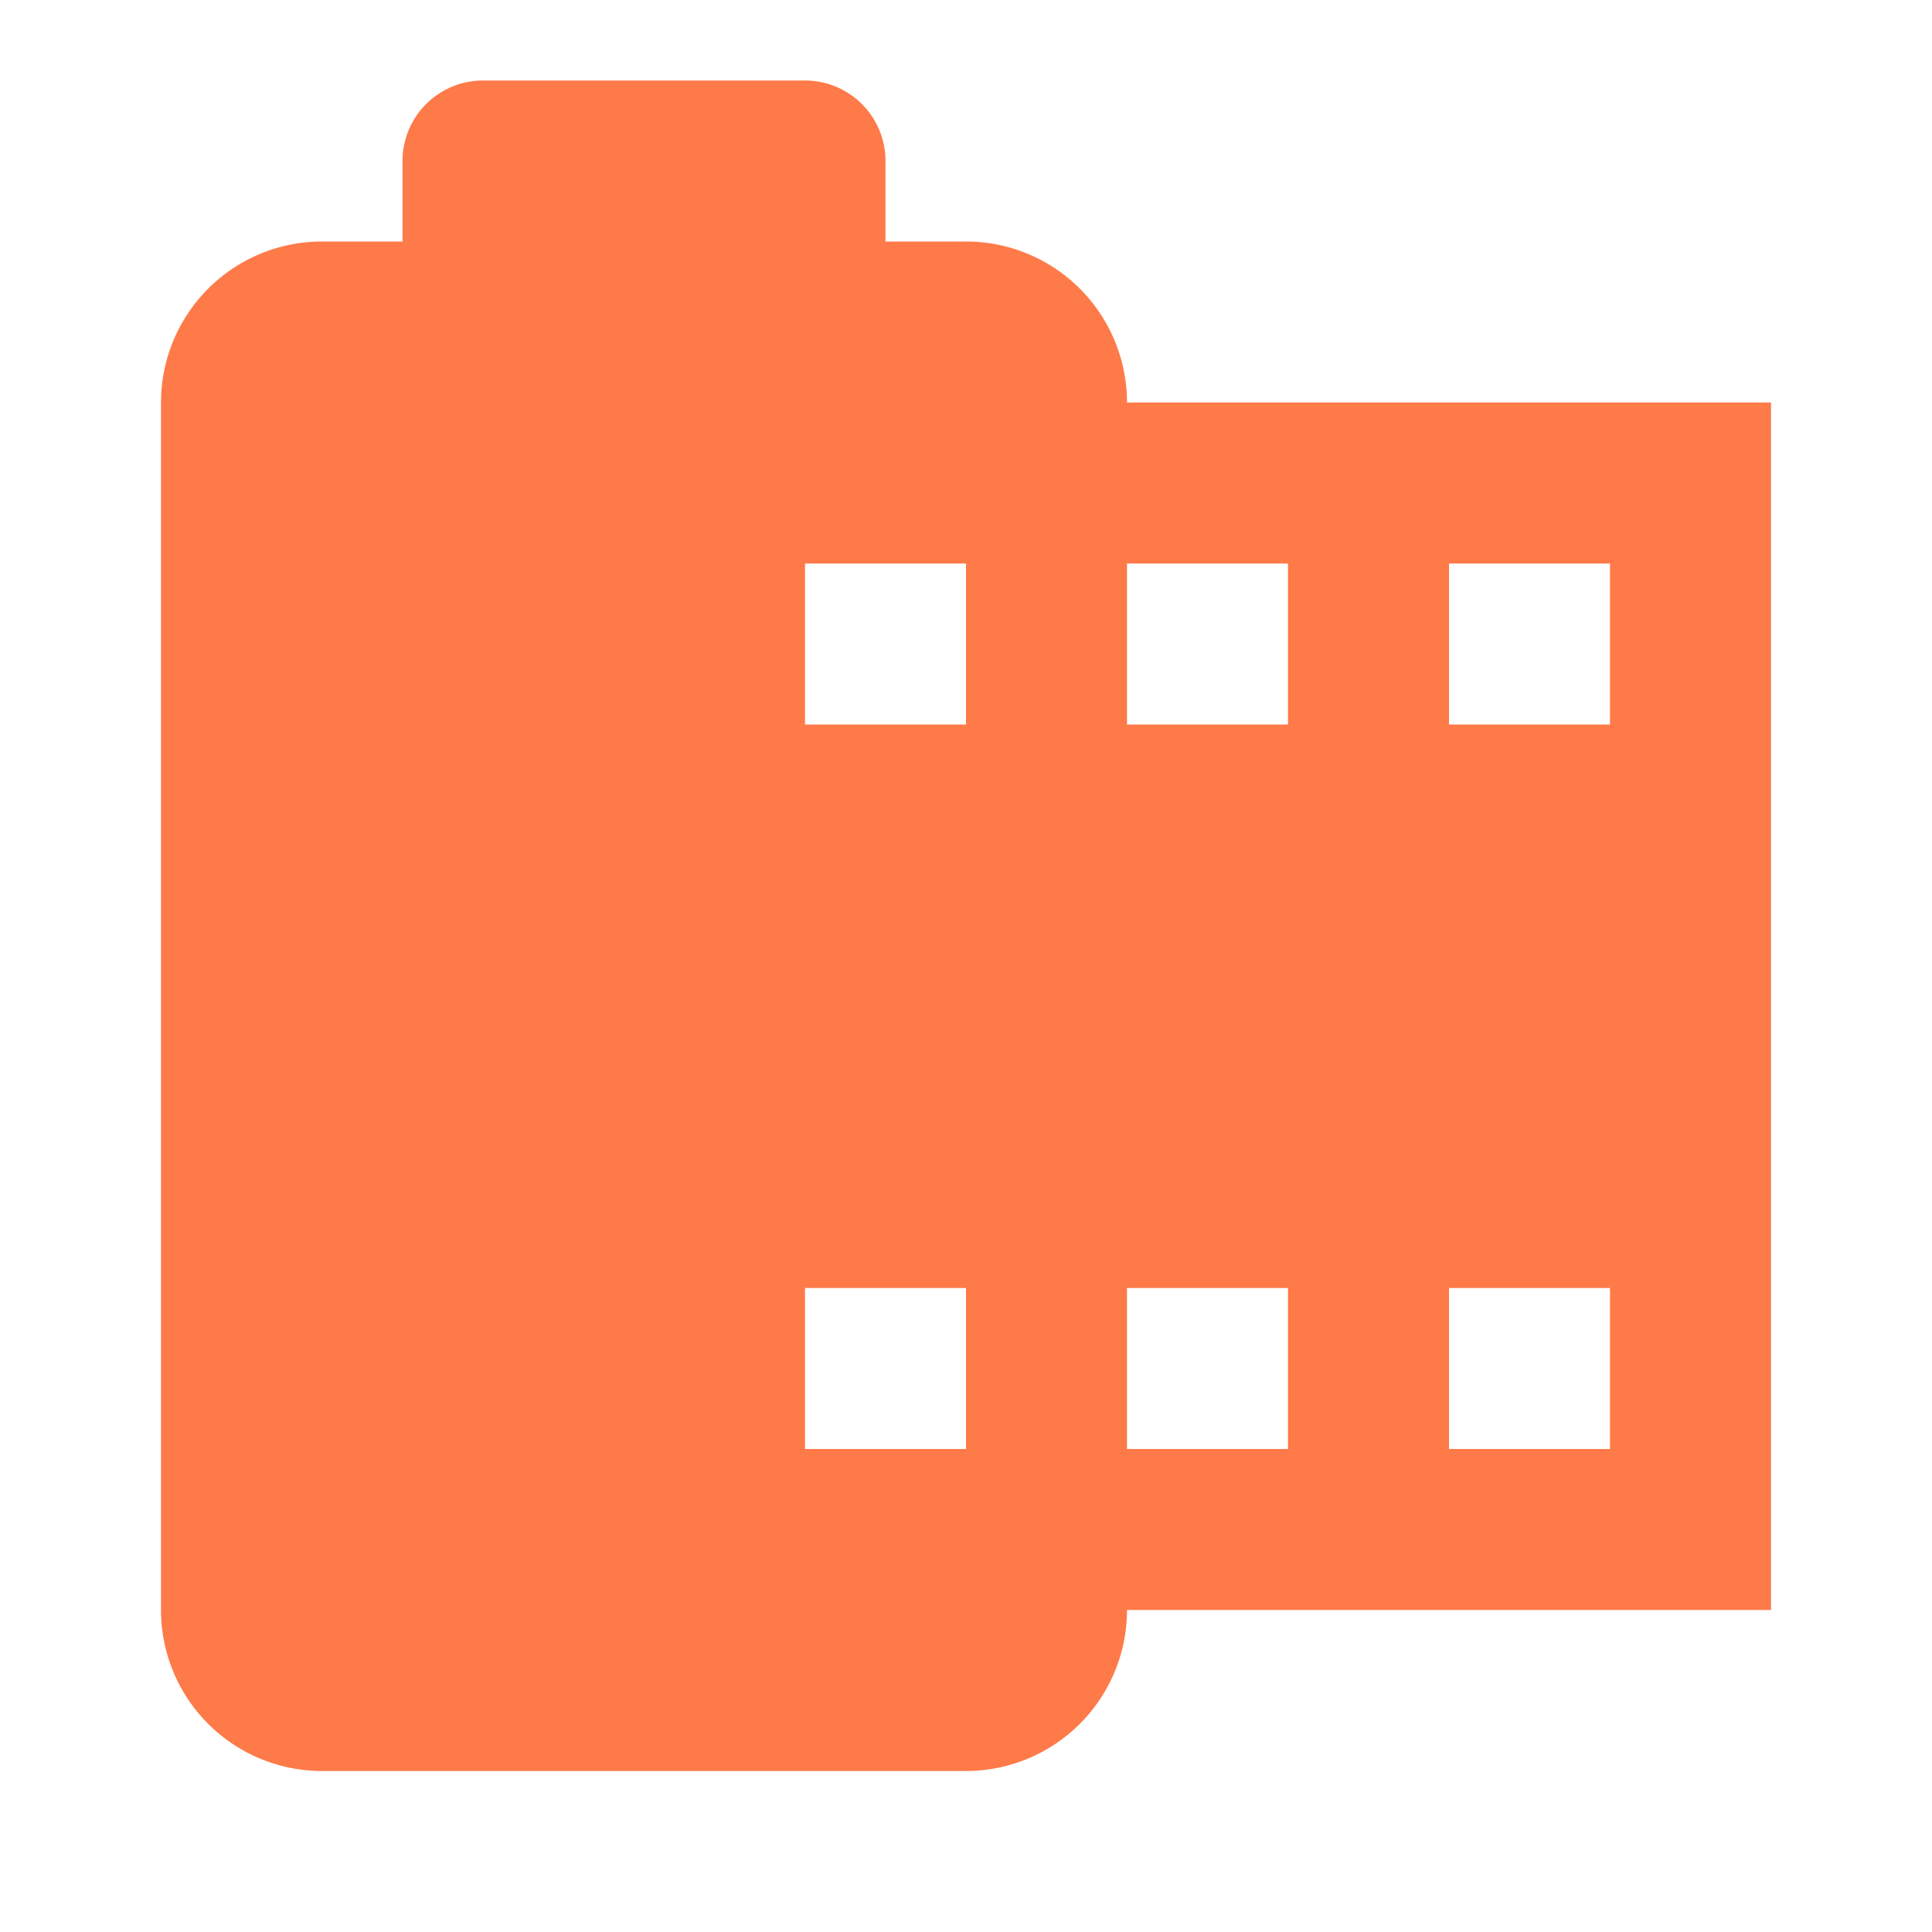 <svg id="Layer_1" data-name="Layer 1" xmlns="http://www.w3.org/2000/svg" viewBox="0 0 18 18"><defs><style>.cls-1{fill:none;}.cls-2{fill:#ff7a49;}</style></defs><title>videos_icon</title><path class="cls-1" d="M0,0H18V18H0Z"/><path class="cls-2" d="M10.5,3.75A1.5,1.5,0,0,0,9,2.25H8.25V1.5A.75.75,0,0,0,7.5.75h-3a.75.75,0,0,0-.75.75v.75H3a1.5,1.5,0,0,0-1.5,1.5V15A1.5,1.5,0,0,0,3,16.5H9A1.5,1.5,0,0,0,10.5,15h6V3.75ZM9,13.5H7.5V12H9ZM9,6.75H7.5V5.25H9Zm3,6.75H10.5V12H12Zm0-6.75H10.5V5.25H12Zm3,6.75H13.5V12H15Zm0-6.75H13.5V5.25H15Z"/></svg>
